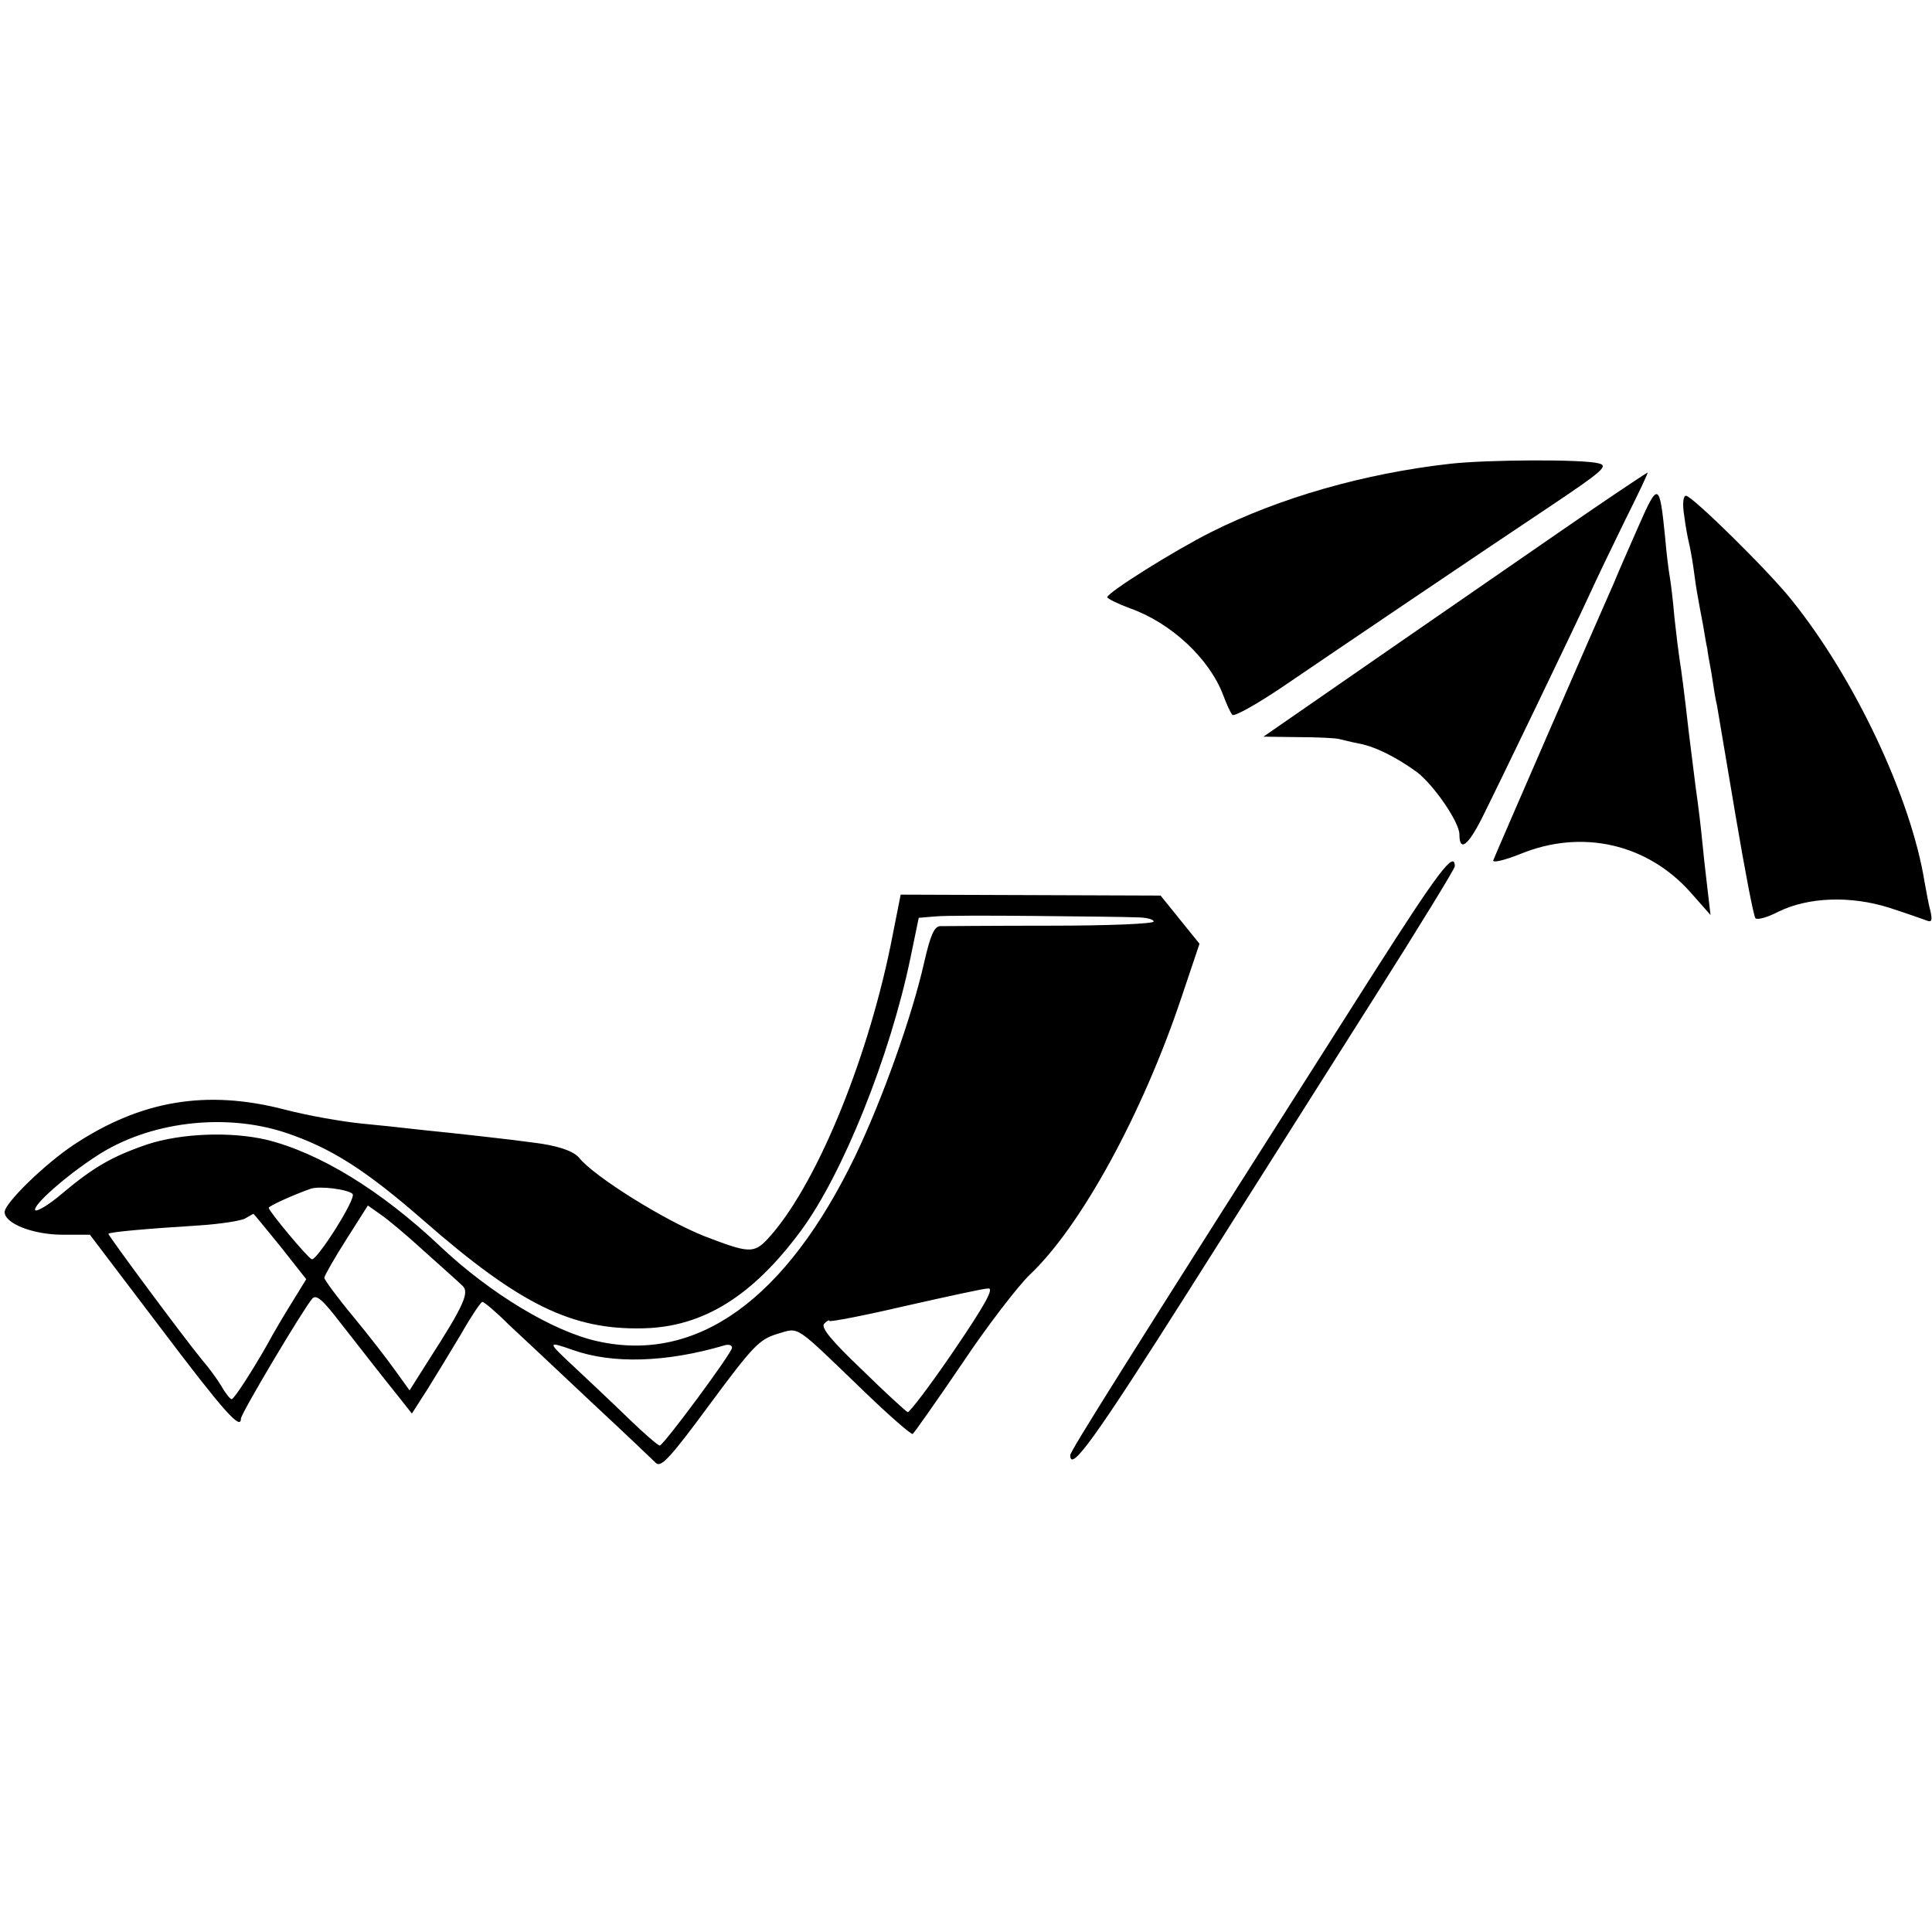 <?xml version="1.0" standalone="no"?>
<!DOCTYPE svg PUBLIC "-//W3C//DTD SVG 20010904//EN"
 "http://www.w3.org/TR/2001/REC-SVG-20010904/DTD/svg10.dtd">
<svg version="1.0" xmlns="http://www.w3.org/2000/svg"
 width="417pt" height="417pt" viewBox="0 0 417 417"
 preserveAspectRatio="xMidYMid meet">
<g transform="translate(0,417) scale(0.1,-0.1)"
fill="#000000" stroke="none">
<path d="M3130 3169 c-186 -21 -367 -73 -515 -147 -80 -40 -225 -131 -225
-141 0 -3 22 -14 49 -24 88 -31 171 -108 201 -187 7 -19 16 -39 20 -43 4 -4
51 22 106 59 54 37 180 122 279 189 99 67 236 159 305 205 112 75 122 85 100
90 -34 9 -240 8 -320 -1z"/>
<path d="M3439 3072 c-63 -43 -249 -172 -413 -285 l-299 -207 74 -1 c41 0 81
-2 89 -4 8 -2 28 -7 44 -10 36 -7 81 -30 125 -62 37 -29 91 -108 91 -134 0
-38 18 -25 48 34 41 82 197 406 232 482 15 33 50 106 78 163 28 56 50 102 48
102 -1 0 -54 -35 -117 -78z"/>
<path d="M3536 3033 c-21 -48 -45 -102 -52 -120 -37 -83 -257 -589 -261 -600
-2 -6 24 0 59 14 132 54 272 22 365 -81 l45 -51 -7 60 c-4 33 -9 78 -11 100
-2 22 -8 74 -14 115 -5 41 -12 95 -15 120 -9 80 -16 134 -20 158 -2 13 -7 53
-11 90 -3 37 -8 76 -10 87 -2 11 -7 49 -10 85 -12 120 -15 121 -58 23z"/>
<path d="M3635 3058 c3 -24 8 -50 10 -58 2 -8 7 -33 10 -55 3 -23 7 -50 9 -60
2 -11 7 -40 12 -65 4 -25 8 -47 9 -50 0 -3 4 -27 9 -53 4 -27 9 -59 12 -70 2
-12 20 -119 40 -237 20 -118 39 -218 43 -222 4 -4 26 2 49 14 65 32 156 35
239 9 37 -12 74 -25 82 -28 10 -4 12 0 8 19 -4 14 -9 42 -13 64 -29 181 -150
439 -287 609 -50 63 -215 225 -228 225 -6 0 -8 -17 -4 -42z"/>
<path d="M2963 2067 c-547 -860 -653 -1029 -653 -1038 0 -38 54 37 255 354
126 199 307 485 402 635 95 150 173 277 173 282 0 36 -36 -12 -177 -233z"/>
<path d="M1922 2128 c-53 -257 -164 -523 -265 -632 -30 -32 -41 -31 -137 6
-88 35 -238 129 -270 169 -12 15 -49 27 -100 33 -30 4 -71 9 -90 11 -19 2 -60
7 -90 10 -30 3 -68 7 -85 9 -16 2 -64 7 -105 11 -41 4 -115 17 -165 30 -169
44 -311 20 -456 -76 -63 -42 -149 -126 -149 -145 0 -25 62 -49 125 -49 l59 0
151 -199 c139 -184 175 -224 175 -198 0 11 136 239 154 259 9 10 23 -3 63 -55
29 -37 61 -78 72 -92 11 -14 33 -42 50 -63 l30 -38 34 53 c18 29 51 83 73 120
21 37 42 68 45 68 4 0 29 -21 56 -48 28 -26 108 -101 178 -167 71 -66 134
-126 141 -133 11 -10 32 13 116 127 94 127 107 140 146 152 49 14 33 24 191
-128 52 -50 98 -90 101 -88 3 2 51 70 106 151 54 81 121 168 147 193 110 104
243 347 327 598 l39 116 -42 52 -42 52 -280 1 -281 1 -22 -111z m531 62 c20 0
37 -4 37 -9 0 -5 -100 -9 -222 -9 -123 0 -230 -1 -239 -1 -13 -1 -21 -21 -34
-77 -26 -116 -90 -296 -149 -419 -149 -309 -341 -448 -556 -400 -96 21 -232
103 -340 205 -128 121 -261 202 -375 230 -77 18 -184 14 -257 -10 -76 -26
-116 -49 -185 -107 -28 -24 -54 -39 -57 -35 -6 10 65 73 131 116 113 75 278
95 410 51 98 -33 172 -80 298 -190 207 -181 320 -236 474 -232 129 3 236 70
340 211 90 122 192 376 236 588 l18 87 36 3 c20 2 117 2 216 1 99 -1 197 -2
218 -3z m-1692 -597 c9 -9 -77 -144 -88 -141 -8 2 -93 104 -93 111 0 4 53 28
90 41 19 7 81 -1 91 -11z m155 -124 c38 -34 75 -67 82 -74 16 -14 3 -43 -71
-158 l-43 -68 -31 43 c-17 24 -58 77 -92 118 -34 41 -61 78 -61 82 0 4 21 41
47 82 l47 74 27 -19 c15 -10 58 -46 95 -80z m-311 11 l56 -71 -32 -52 c-18
-29 -41 -68 -51 -87 -34 -60 -73 -120 -78 -120 -3 0 -13 12 -22 28 -9 15 -28
41 -42 57 -41 50 -204 270 -202 272 3 4 83 11 195 18 46 3 91 10 100 15 9 5
17 10 18 10 1 0 27 -32 58 -70z m1454 -225 c-51 -75 -96 -134 -100 -133 -4 2
-49 43 -99 92 -66 63 -89 91 -81 99 6 6 11 9 11 6 0 -3 73 11 163 32 89 20
170 38 180 38 13 1 -6 -34 -74 -134z m-822 1 c85 -30 200 -27 326 10 9 3 17 1
17 -5 0 -11 -148 -211 -156 -211 -4 0 -34 26 -68 59 -33 32 -86 82 -116 110
-60 56 -60 57 -3 37z"/>
</g>
</svg>
